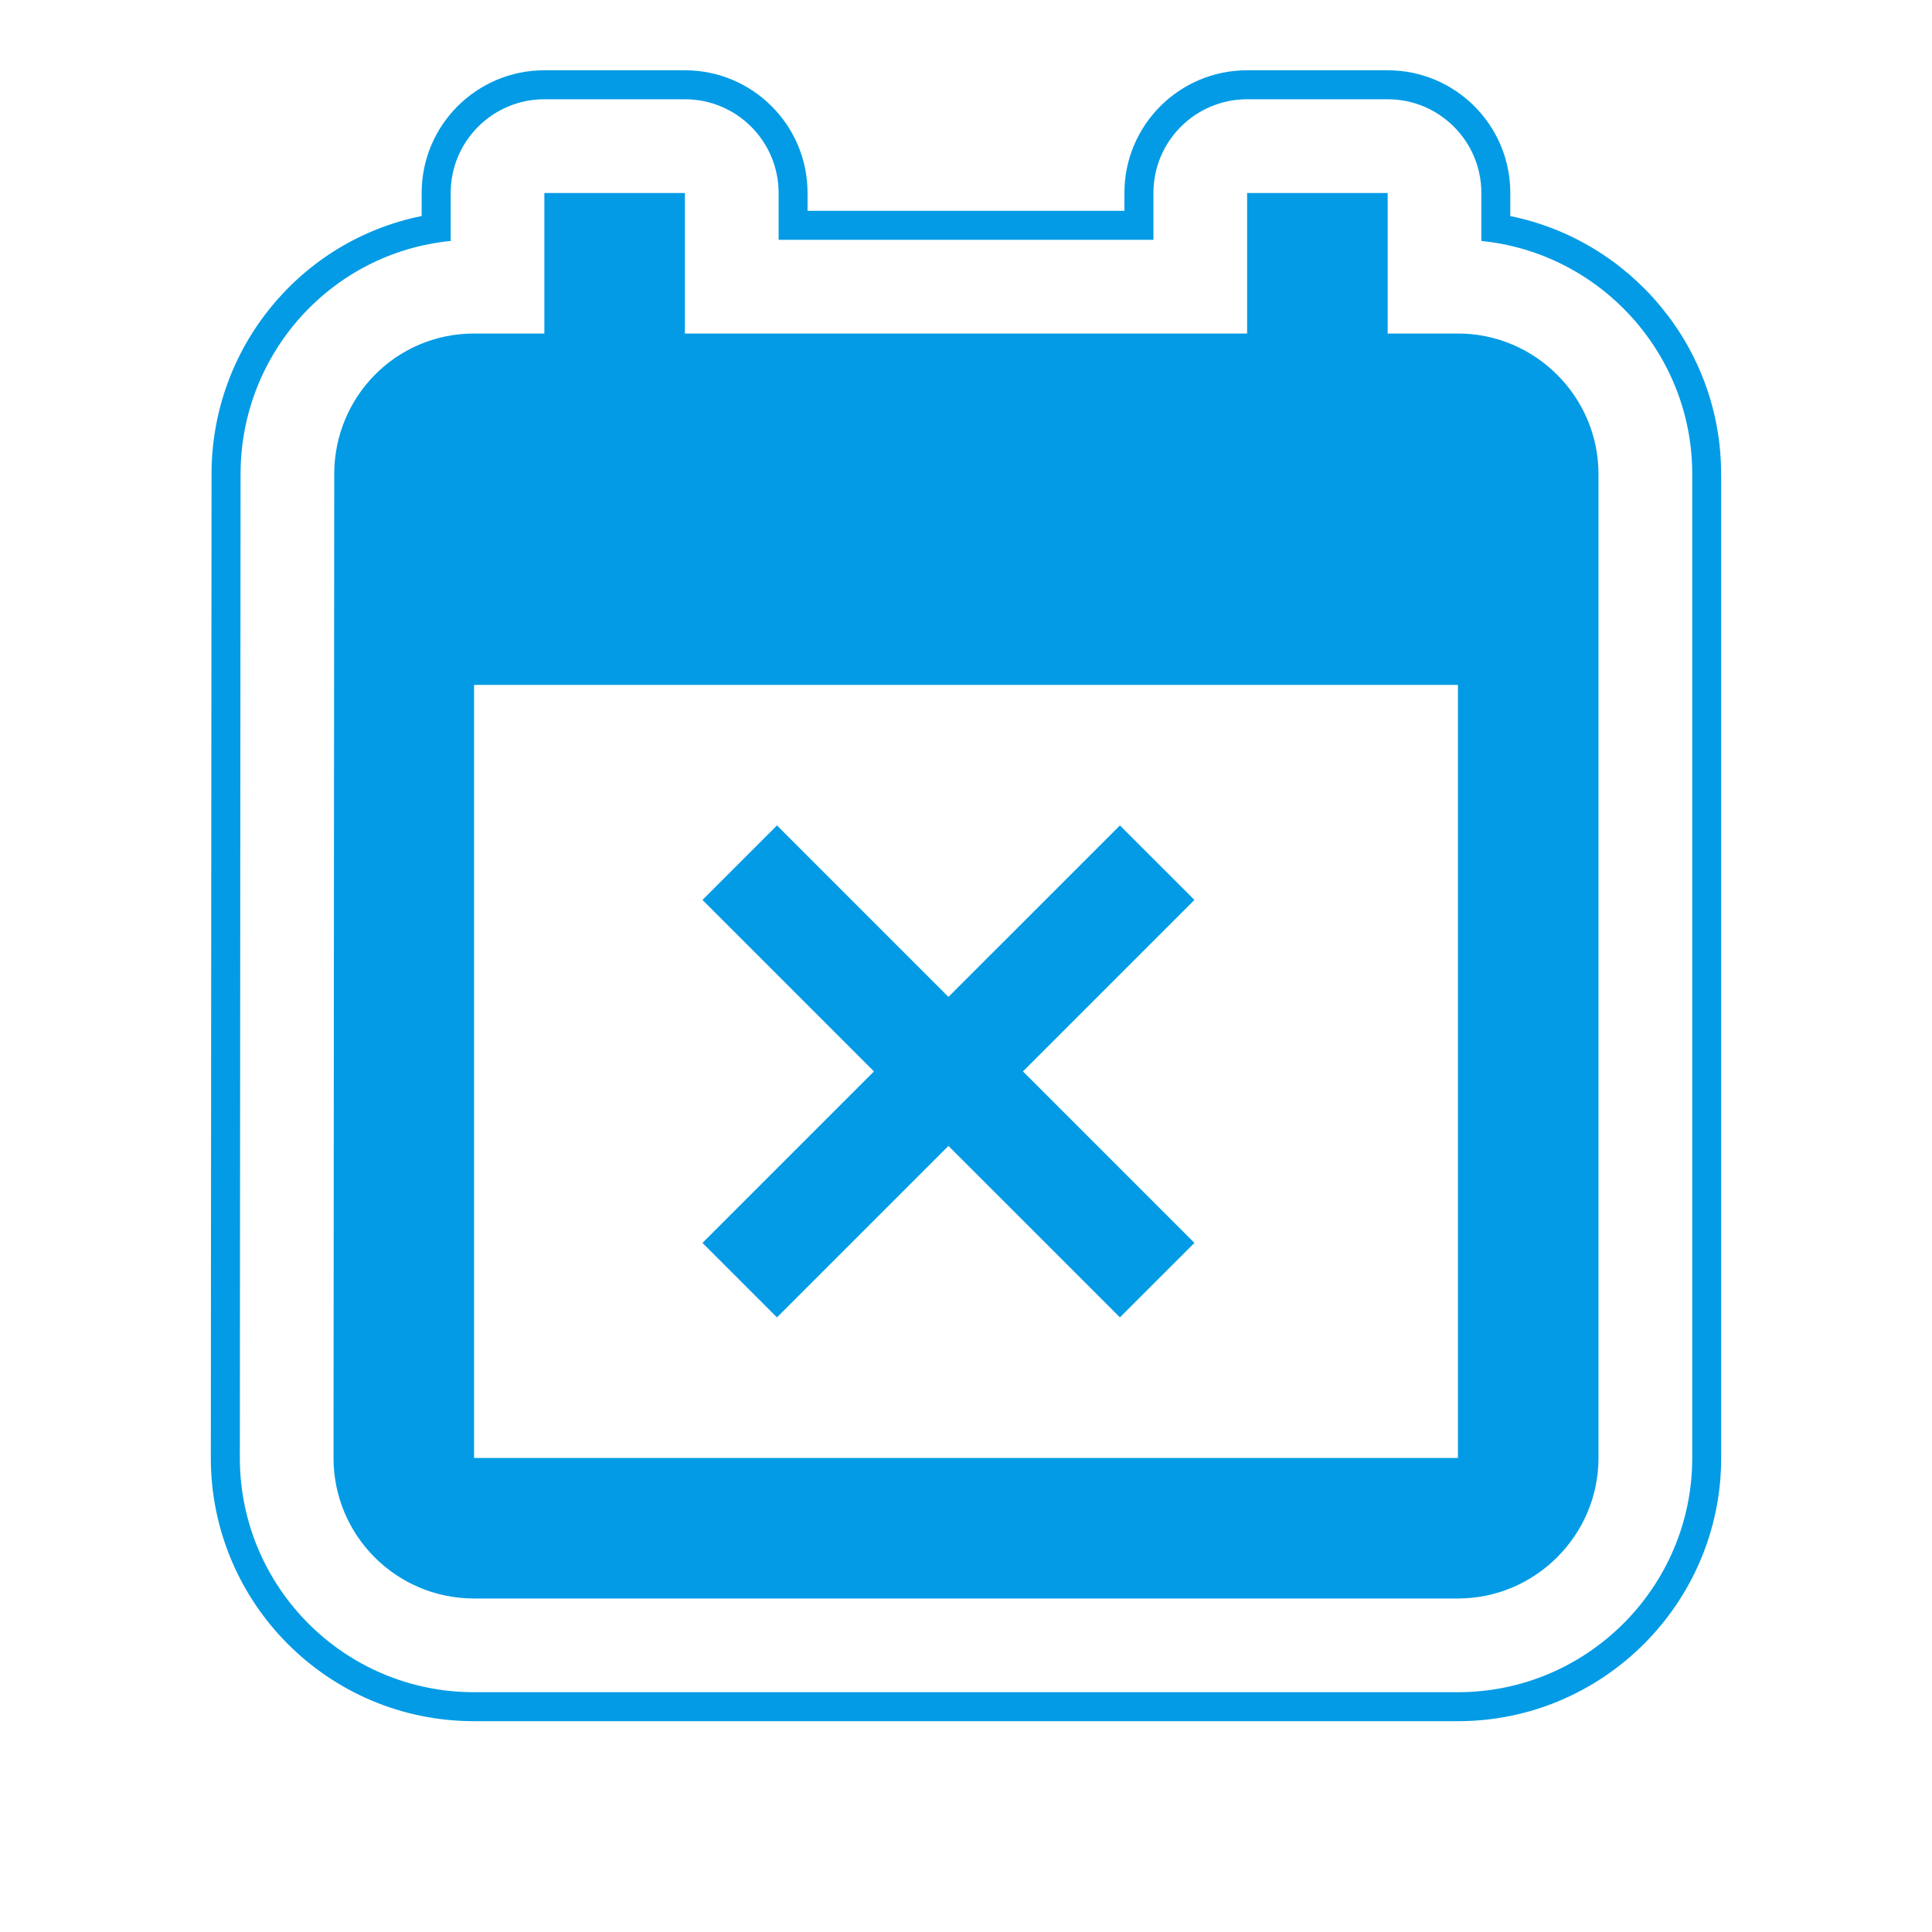 <svg version="1.1" xmlns="http://www.w3.org/2000/svg" xmlns:xlink="http://www.w3.org/1999/xlink" viewBox="0,0,1024,1024">
	<!-- Color names: teamapps-color-1 -->
	<desc>event_busy icon - Licensed under Apache License v2.0 (http://www.apache.org/licenses/LICENSE-2.0) - Created with Iconfu.com - Derivative work of Material icons (Copyright Google Inc.)</desc>
	<g fill="none" fill-rule="nonzero" style="mix-blend-mode: normal">
		<g color="#039be5" class="teamapps-color-1">
			<path d="M912.26,251.26v521.48c0,76.88 -62.64,139.52 -139.52,139.52h-521.48c-77.48,0 -139.52,-62.86 -139.52,-139.52l0.38,-521.51c0.01,-66.87 47.13,-123.78 111.37,-136.73v-12.23c0,-35.91 29.11,-65.02 65.02,-65.02h74.49c35.91,0 65.02,29.11 65.02,65.02v9.47h167.94v-9.47c0,-35.91 29.11,-65.02 65.02,-65.02h74.49c35.91,0 65.02,29.11 65.02,65.02v12.25c63.63,12.93 111.74,69.34 111.74,136.73zM785.15,127.72v-25.45c0,-27.43 -22.24,-49.66 -49.66,-49.66h-74.49c-27.43,0 -49.66,22.24 -49.66,49.66v24.83h-198.66v-24.83c0,-27.43 -22.24,-49.66 -49.66,-49.66h-74.49c-27.43,0 -49.66,22.24 -49.66,49.66v25.44c-63.25,6.25 -111.36,59.75 -111.37,123.53l-0.38,521.5c0,68.23 55.22,124.16 124.16,124.16h521.48c68.4,0 124.16,-55.76 124.16,-124.16v-521.48c0,-64.21 -49.14,-117.28 -111.74,-123.54zM847.23,251.26v521.48c0,40.97 -33.52,74.49 -74.49,74.49h-521.48c-41.35,0 -74.49,-33.52 -74.49,-74.49l0.38,-521.48c0,-40.97 32.77,-74.49 74.12,-74.49h37.25v-74.49h74.49v74.49h297.99v-74.49h74.49v74.49h37.25c40.97,0 74.49,33.52 74.49,74.49zM772.74,363.01h-521.48v409.73h521.48zM372.32,658.76l90.89,-90.89l-90.89,-90.89l39.49,-39.48l90.88,90.88l90.89,-90.88l39.49,39.48l-90.89,90.89l90.89,90.89l-39.49,39.48l-90.89,-90.88l-90.88,90.88z" fill="currentColor"/>
		</g>
	</g>
</svg>